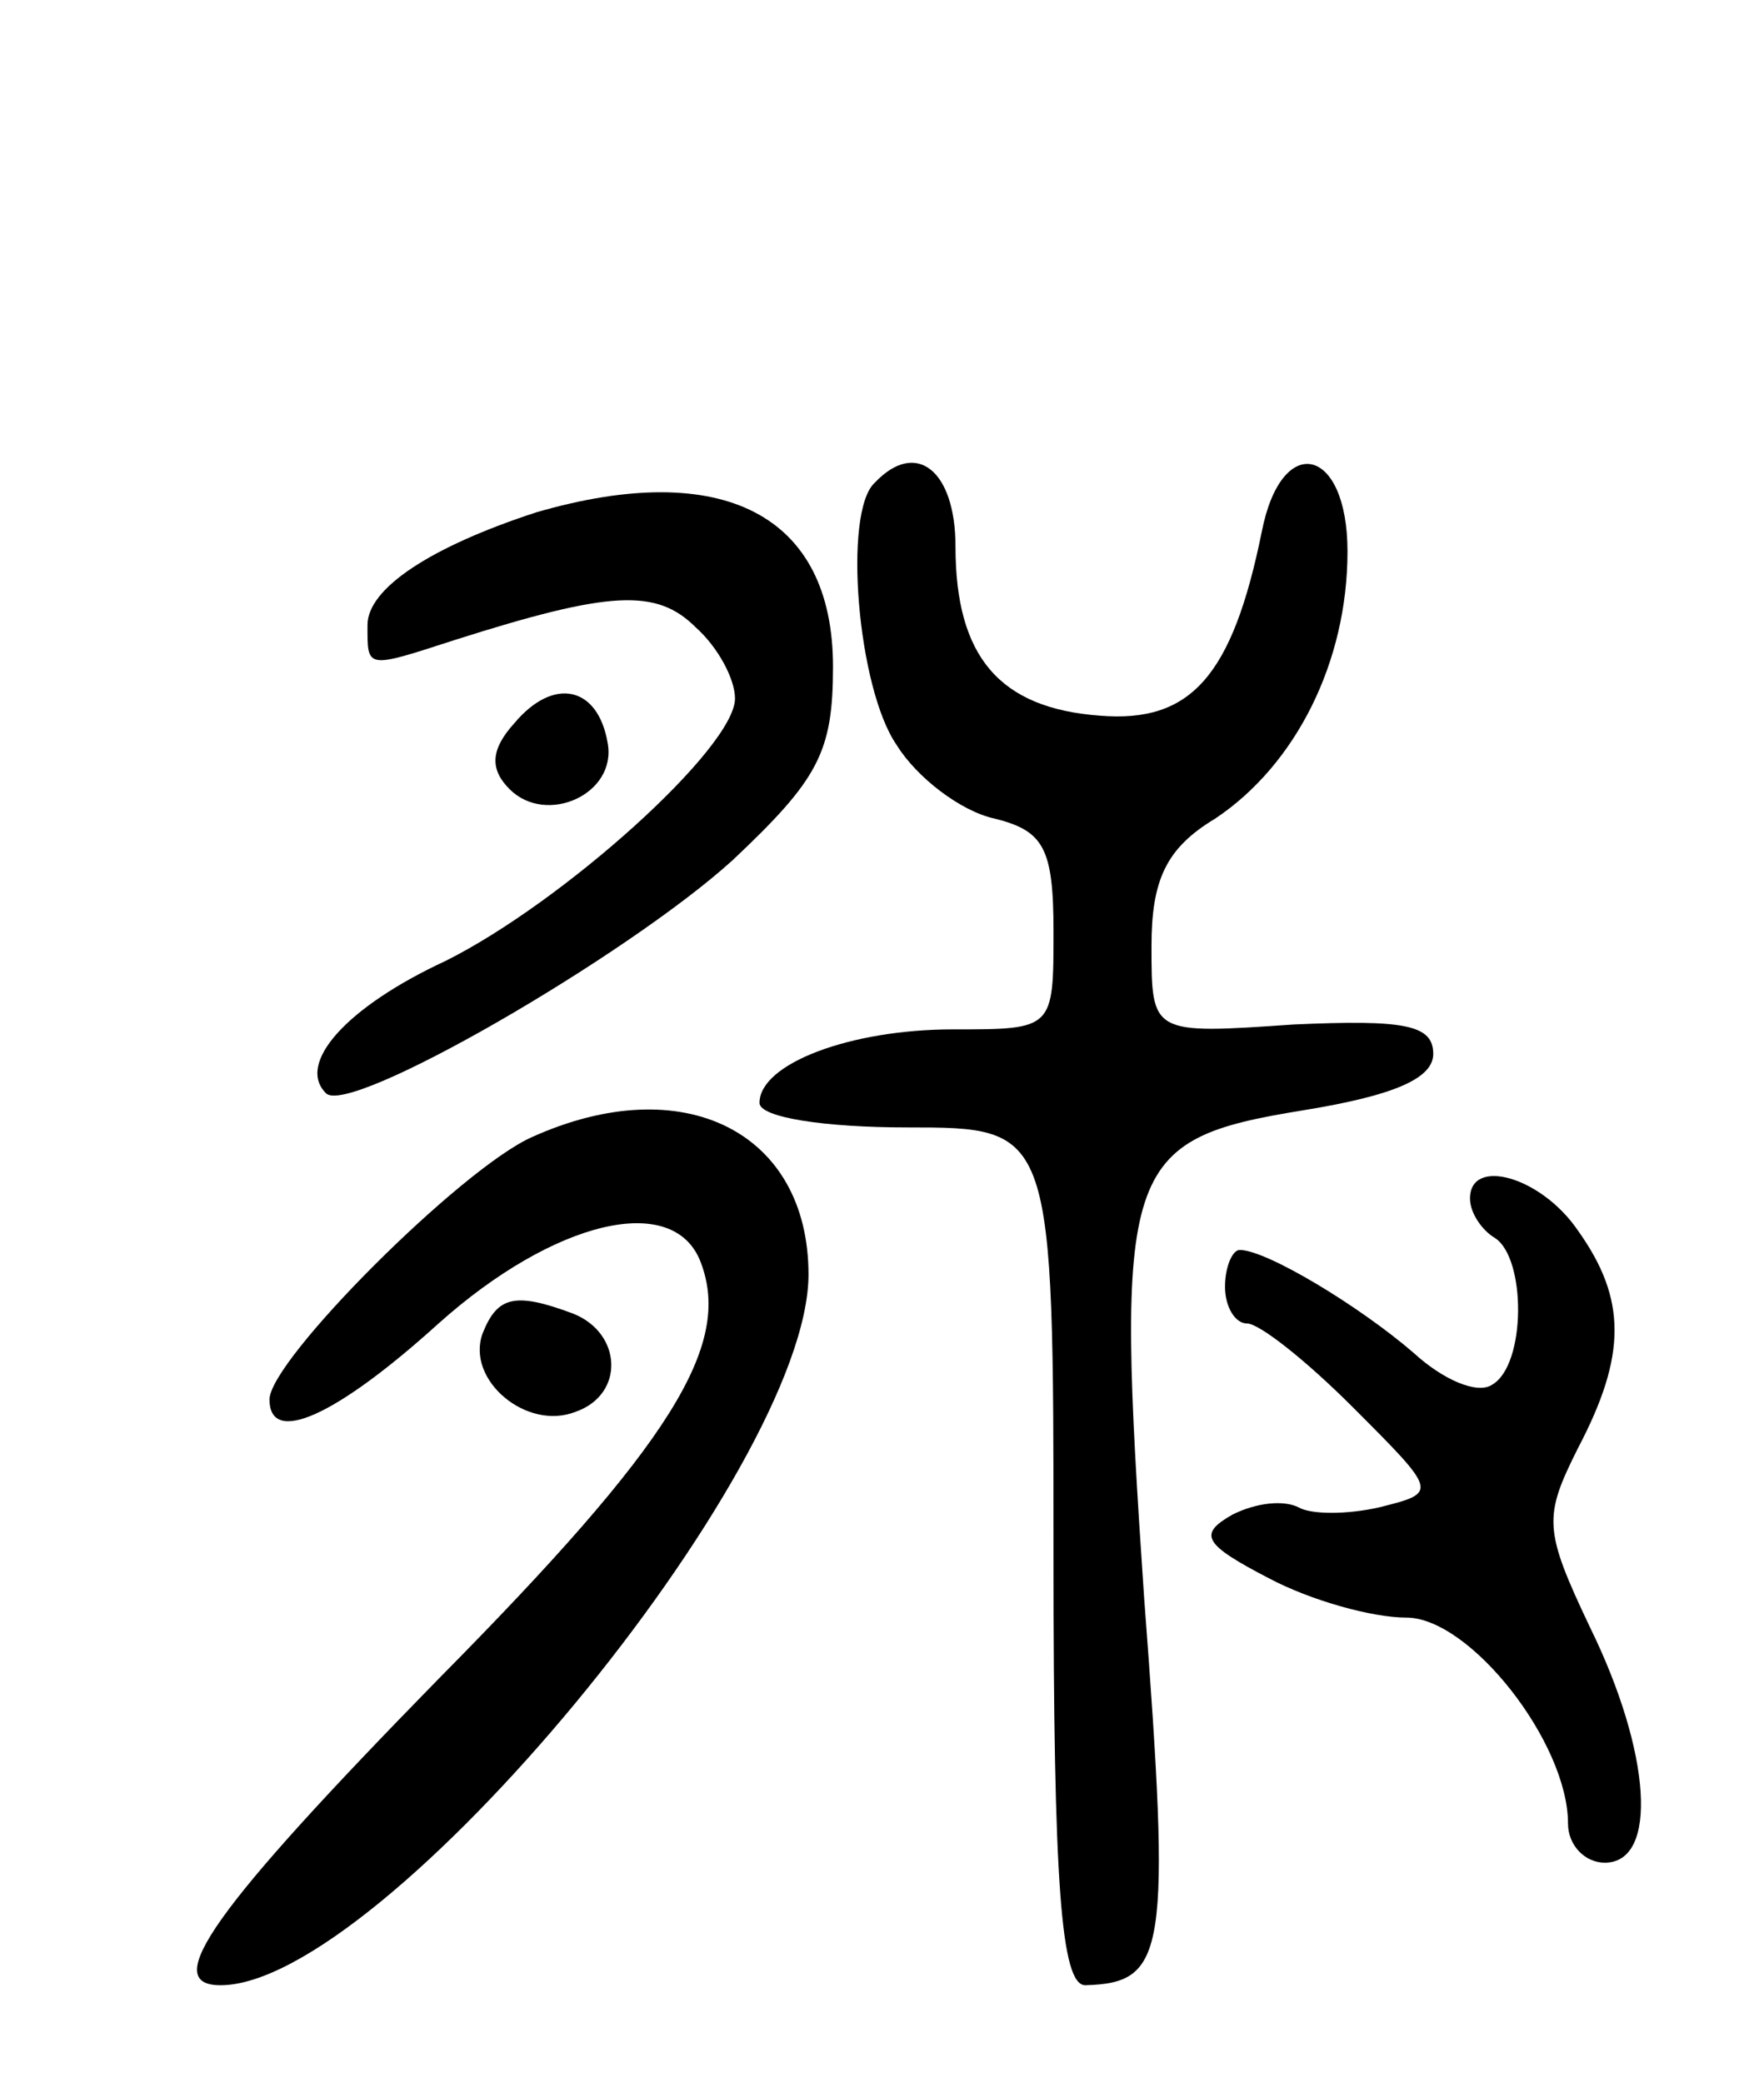 <svg version="1.0" xmlns="http://www.w3.org/2000/svg"
 width="72pt" height="85pt" viewBox="0 0 72 85"
 preserveAspectRatio="xMidYMid meet">
<g transform="translate(0,85) scale(0.1,-0.1)"
fill="#000000" stroke="none">
<path d="M357 653 c-13 -12 -7 -84 9 -107 8 -13 26 -27 40 -30 20 -5 24 -12
24 -46 0 -40 0 -40 -41 -40 -42 0 -79 -14 -79 -30 0 -6 27 -10 60 -10 60 0 60
0 60 -175 0 -133 3 -175 13 -175 33 1 35 13 24 158 -12 177 -9 187 65 199 37
6 53 13 53 23 0 12 -12 14 -57 12 -58 -4 -58 -4 -58 32 0 27 6 40 26 52 33 22
54 64 54 109 0 43 -27 49 -35 8 -12 -59 -29 -78 -66 -75 -41 3 -59 24 -59 69
0 31 -16 44 -33 26z"/>
<path d="M219 641 c-43 -14 -69 -31 -69 -46 0 -18 -1 -18 36 -6 63 20 82 21
98 5 9 -8 16 -21 16 -29 0 -20 -70 -83 -118 -107 -41 -19 -61 -42 -49 -54 9
-10 123 56 166 95 35 33 41 44 41 79 0 62 -45 85 -121 63z"/>
<path d="M210 555 c-10 -11 -10 -19 -2 -27 15 -15 44 -2 40 19 -4 23 -22 27
-38 8z"/>
<path d="M217 386 c-29 -13 -107 -91 -107 -107 0 -19 27 -7 69 31 47 42 96 54
107 25 13 -34 -12 -74 -107 -170 -92 -94 -114 -125 -89 -125 66 0 240 210 240
290 0 58 -51 84 -113 56z"/>
<path d="M600 361 c0 -6 5 -13 10 -16 13 -8 13 -52 -1 -60 -6 -4 -20 2 -32 13
-22 19 -60 42 -71 42 -3 0 -6 -7 -6 -15 0 -8 4 -15 9 -15 5 0 24 -15 43 -34
35 -35 35 -35 11 -41 -13 -3 -28 -3 -33 0 -6 3 -17 2 -27 -3 -14 -8 -12 -12
15 -26 17 -9 42 -16 56 -16 26 0 66 -51 66 -84 0 -9 7 -16 15 -16 22 0 19 45
-6 96 -19 40 -19 45 -5 73 20 38 20 61 0 89 -15 22 -44 30 -44 13z"/>
<path d="M197 306 c-7 -19 18 -40 38 -32 20 7 19 32 -1 40 -24 9 -31 7 -37 -8z"/>
</g>
</svg>
